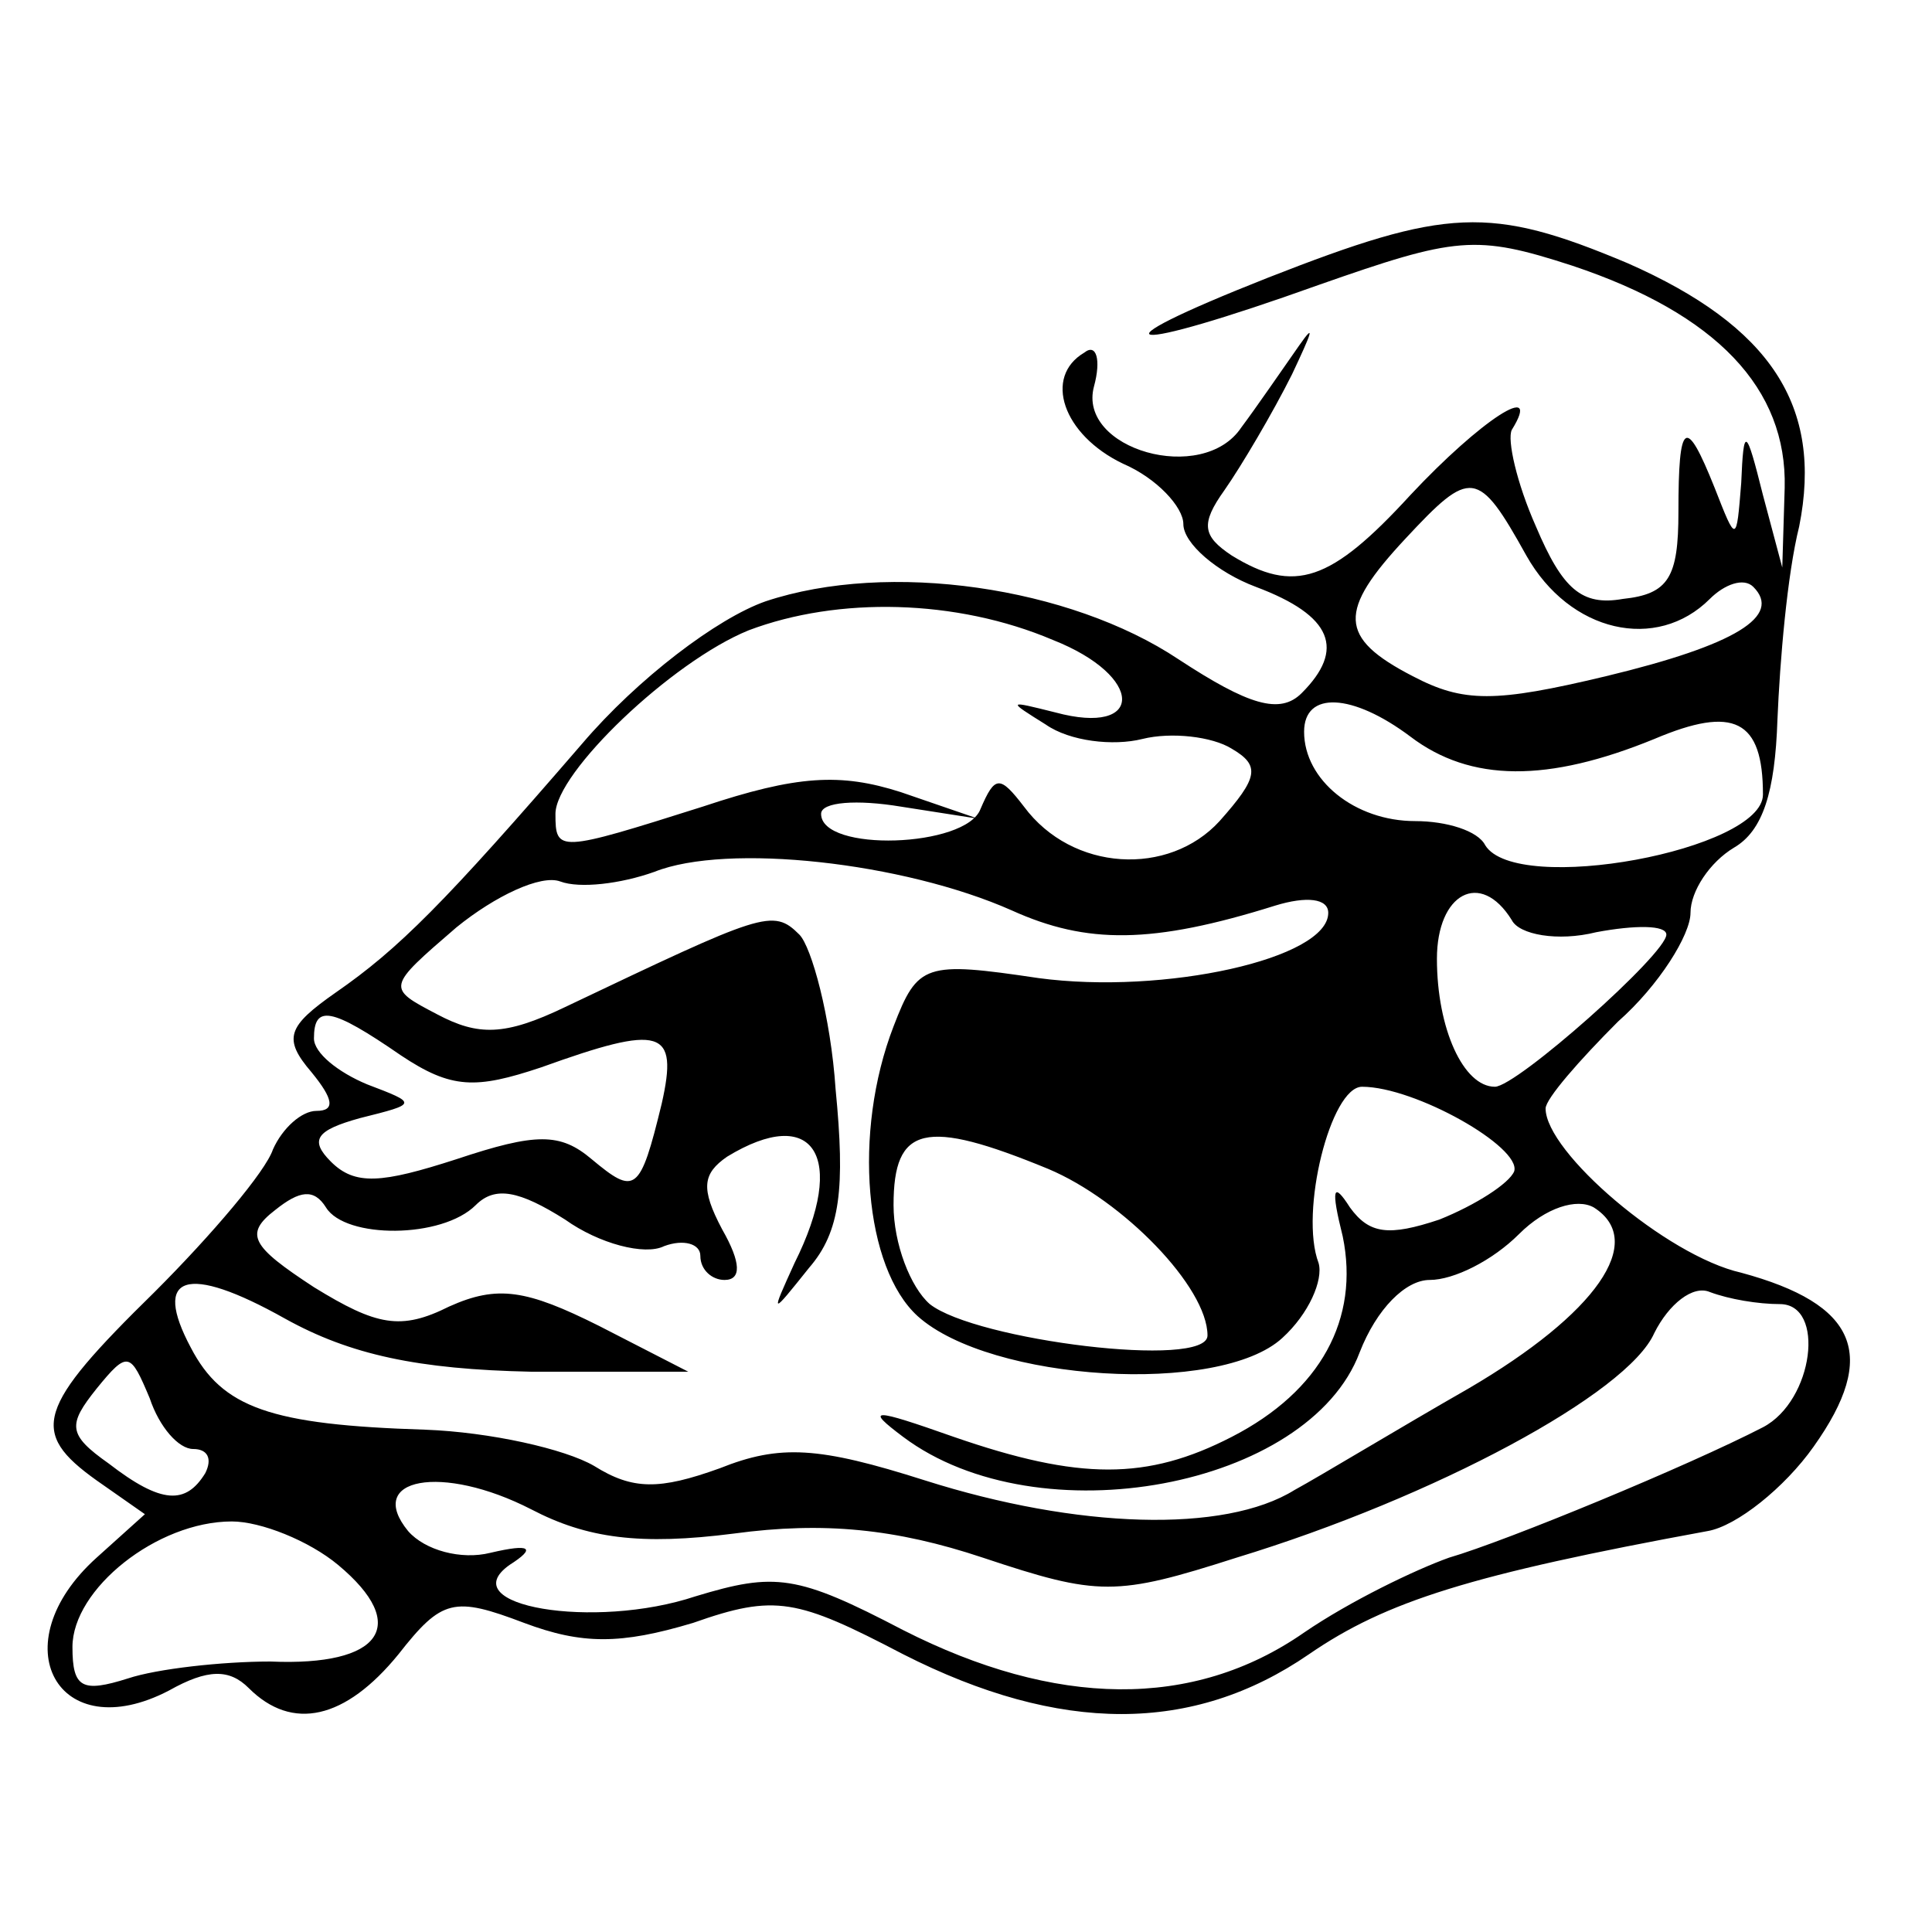 <?xml version="1.0" standalone="no"?>
<!DOCTYPE svg PUBLIC "-//W3C//DTD SVG 20010904//EN"
 "http://www.w3.org/TR/2001/REC-SVG-20010904/DTD/svg10.dtd">
<svg version="1.0" xmlns="http://www.w3.org/2000/svg"
 width="80pt" height="80pt" viewBox="0 0 80 80"
 preserveAspectRatio="xMidYMid meet">
<g transform="translate(0,80) scale(0.1,-0.1)"
fill="#000000" stroke="none">
<path d="M525 685 c-76 -30 -60 -32 21 -3 57 20 65 21 105 8 60 -20 89 -51 88
-92 l-1 -33 -8 30 c-7 28 -8 29 -9 5 -2 -25 -2 -25 -11 -2 -12 30 -15 28 -15
-10 0 -27 -4 -34 -23 -36 -17 -3 -25 4 -36 30 -8 18 -12 36 -10 40 13 21 -13
4 -42 -27 -33 -36 -48 -41 -74 -25 -12 8 -13 13 -3 27 7 10 20 32 28 48 8 17
10 22 3 12 -7 -10 -18 -26 -24 -34 -16 -24 -68 -9 -61 17 3 11 1 18 -4 14 -17
-10 -9 -34 16 -46 14 -6 25 -18 25 -25 0 -8 14 -20 30 -26 32 -12 37 -26 19
-44 -9 -9 -22 -5 -51 14 -45 30 -120 41 -171 24 -20 -7 -53 -32 -76 -59 -57
-66 -76 -85 -102 -103 -20 -14 -22 -19 -10 -33 9 -11 10 -16 2 -16 -6 0 -14
-7 -18 -16 -3 -9 -25 -35 -49 -59 -49 -48 -52 -58 -24 -78 l20 -14 -20 -18
c-40 -36 -16 -79 30 -55 16 9 25 9 33 1 18 -18 40 -13 62 14 18 23 23 24 52
13 24 -9 40 -9 70 0 34 12 43 10 87 -13 65 -33 120 -33 168 0 32 22 67 33 165
51 12 2 32 18 44 35 27 38 18 59 -30 72 -31 7 -81 50 -81 68 0 4 14 20 30 36
17 15 30 36 30 45 0 9 8 21 18 27 12 7 17 23 18 53 1 24 4 60 9 80 10 50 -12
83 -71 109 -57 24 -75 23 -149 -6z m107 -115 c18 -32 54 -40 76 -18 6 6 14 9
18 5 12 -12 -7 -24 -61 -37 -46 -11 -59 -11 -80 0 -31 16 -31 27 -3 57 27 29
30 29 50 -7z m-196 -35 c38 -15 38 -40 1 -30 -20 5 -20 5 -4 -5 10 -7 28 -9
40 -6 12 3 29 1 37 -4 12 -7 11 -12 -5 -30 -21 -23 -61 -21 -81 6 -10 13 -12
13 -18 -1 -6 -16 -66 -18 -66 -2 0 5 15 6 33 3 l32 -5 -32 11 c-25 8 -43 7
-82 -6 -60 -19 -61 -19 -61 -3 0 17 48 63 80 76 37 14 86 13 126 -4z m148 -40
c25 -19 57 -19 101 -1 33 14 45 8 45 -23 0 -23 -102 -42 -115 -21 -3 6 -16 10
-29 10 -25 0 -46 17 -46 37 0 17 20 16 44 -2z m-165 -72 c31 -14 58 -14 109 2
13 4 22 3 22 -3 0 -19 -68 -34 -120 -27 -47 7 -50 6 -60 -20 -17 -44 -12 -100
10 -120 30 -27 125 -33 151 -9 11 10 17 24 15 31 -8 21 5 73 18 73 22 0 66
-25 63 -35 -2 -5 -16 -14 -31 -20 -21 -7 -29 -6 -37 5 -7 11 -8 8 -3 -12 7
-34 -9 -64 -46 -83 -35 -18 -63 -18 -115 0 -34 12 -37 12 -21 0 56 -42 168
-21 189 35 7 18 19 30 29 30 10 0 26 8 37 19 11 11 24 15 31 11 22 -14 1 -44
-52 -75 -28 -16 -61 -36 -72 -42 -29 -18 -90 -16 -153 4 -44 14 -60 15 -85 5
-25 -9 -36 -9 -52 1 -12 7 -43 14 -70 15 -64 2 -84 9 -97 34 -16 30 -2 35 39
12 27 -15 55 -21 102 -22 l65 0 -37 19 c-30 15 -42 17 -62 8 -20 -10 -30 -8
-56 8 -26 17 -29 22 -16 32 10 8 16 9 21 1 8 -13 48 -13 62 1 8 8 18 6 37 -6
14 -10 33 -15 41 -11 8 3 15 1 15 -4 0 -6 5 -10 10 -10 7 0 7 7 -1 21 -9 17
-8 23 2 30 36 22 50 0 28 -44 -10 -22 -10 -22 6 -2 13 15 15 33 11 74 -2 30
-10 59 -15 64 -11 11 -15 9 -97 -30 -25 -12 -36 -12 -53 -3 -21 11 -21 11 8
36 16 13 35 22 43 19 8 -3 25 -1 39 4 30 12 103 4 148 -16z m207 -4 c3 -6 19
-9 35 -5 16 3 29 3 29 -1 0 -8 -62 -63 -71 -63 -13 0 -24 24 -24 53 0 27 18
37 31 16z m-460 -56 c21 -14 31 -14 58 -5 50 18 57 16 50 -15 -9 -37 -11 -38
-29 -23 -13 11 -23 11 -56 0 -31 -10 -42 -11 -52 -1 -9 9 -6 13 12 18 24 6 24
6 3 14 -12 5 -22 13 -22 19 0 14 7 13 36 -7z m268 -47 c31 -13 66 -49 66 -69
0 -14 -96 -2 -115 13 -8 7 -15 25 -15 41 0 33 13 36 64 15z m303 -56 c19 0 14
-40 -7 -51 -31 -16 -106 -47 -130 -54 -14 -5 -41 -18 -60 -31 -46 -32 -103
-31 -166 1 -44 23 -53 24 -86 14 -42 -14 -101 -4 -77 13 11 7 9 9 -8 5 -12 -3
-27 1 -34 9 -18 22 14 28 51 9 23 -12 45 -15 84 -10 37 5 67 2 103 -10 48 -16
55 -16 105 0 82 25 162 68 173 93 6 12 16 20 23 17 8 -3 20 -5 29 -5z m-657
-60 c6 0 8 -4 5 -10 -8 -13 -18 -13 -40 4 -17 12 -17 16 -5 31 13 16 14 15 22
-4 4 -12 12 -21 18 -21z m60 -48 c30 -25 18 -42 -28 -40 -20 0 -47 -3 -59 -7
-19 -6 -23 -4 -23 13 0 24 35 52 66 52 12 0 32 -8 44 -18z"/>
</g>
</svg>

